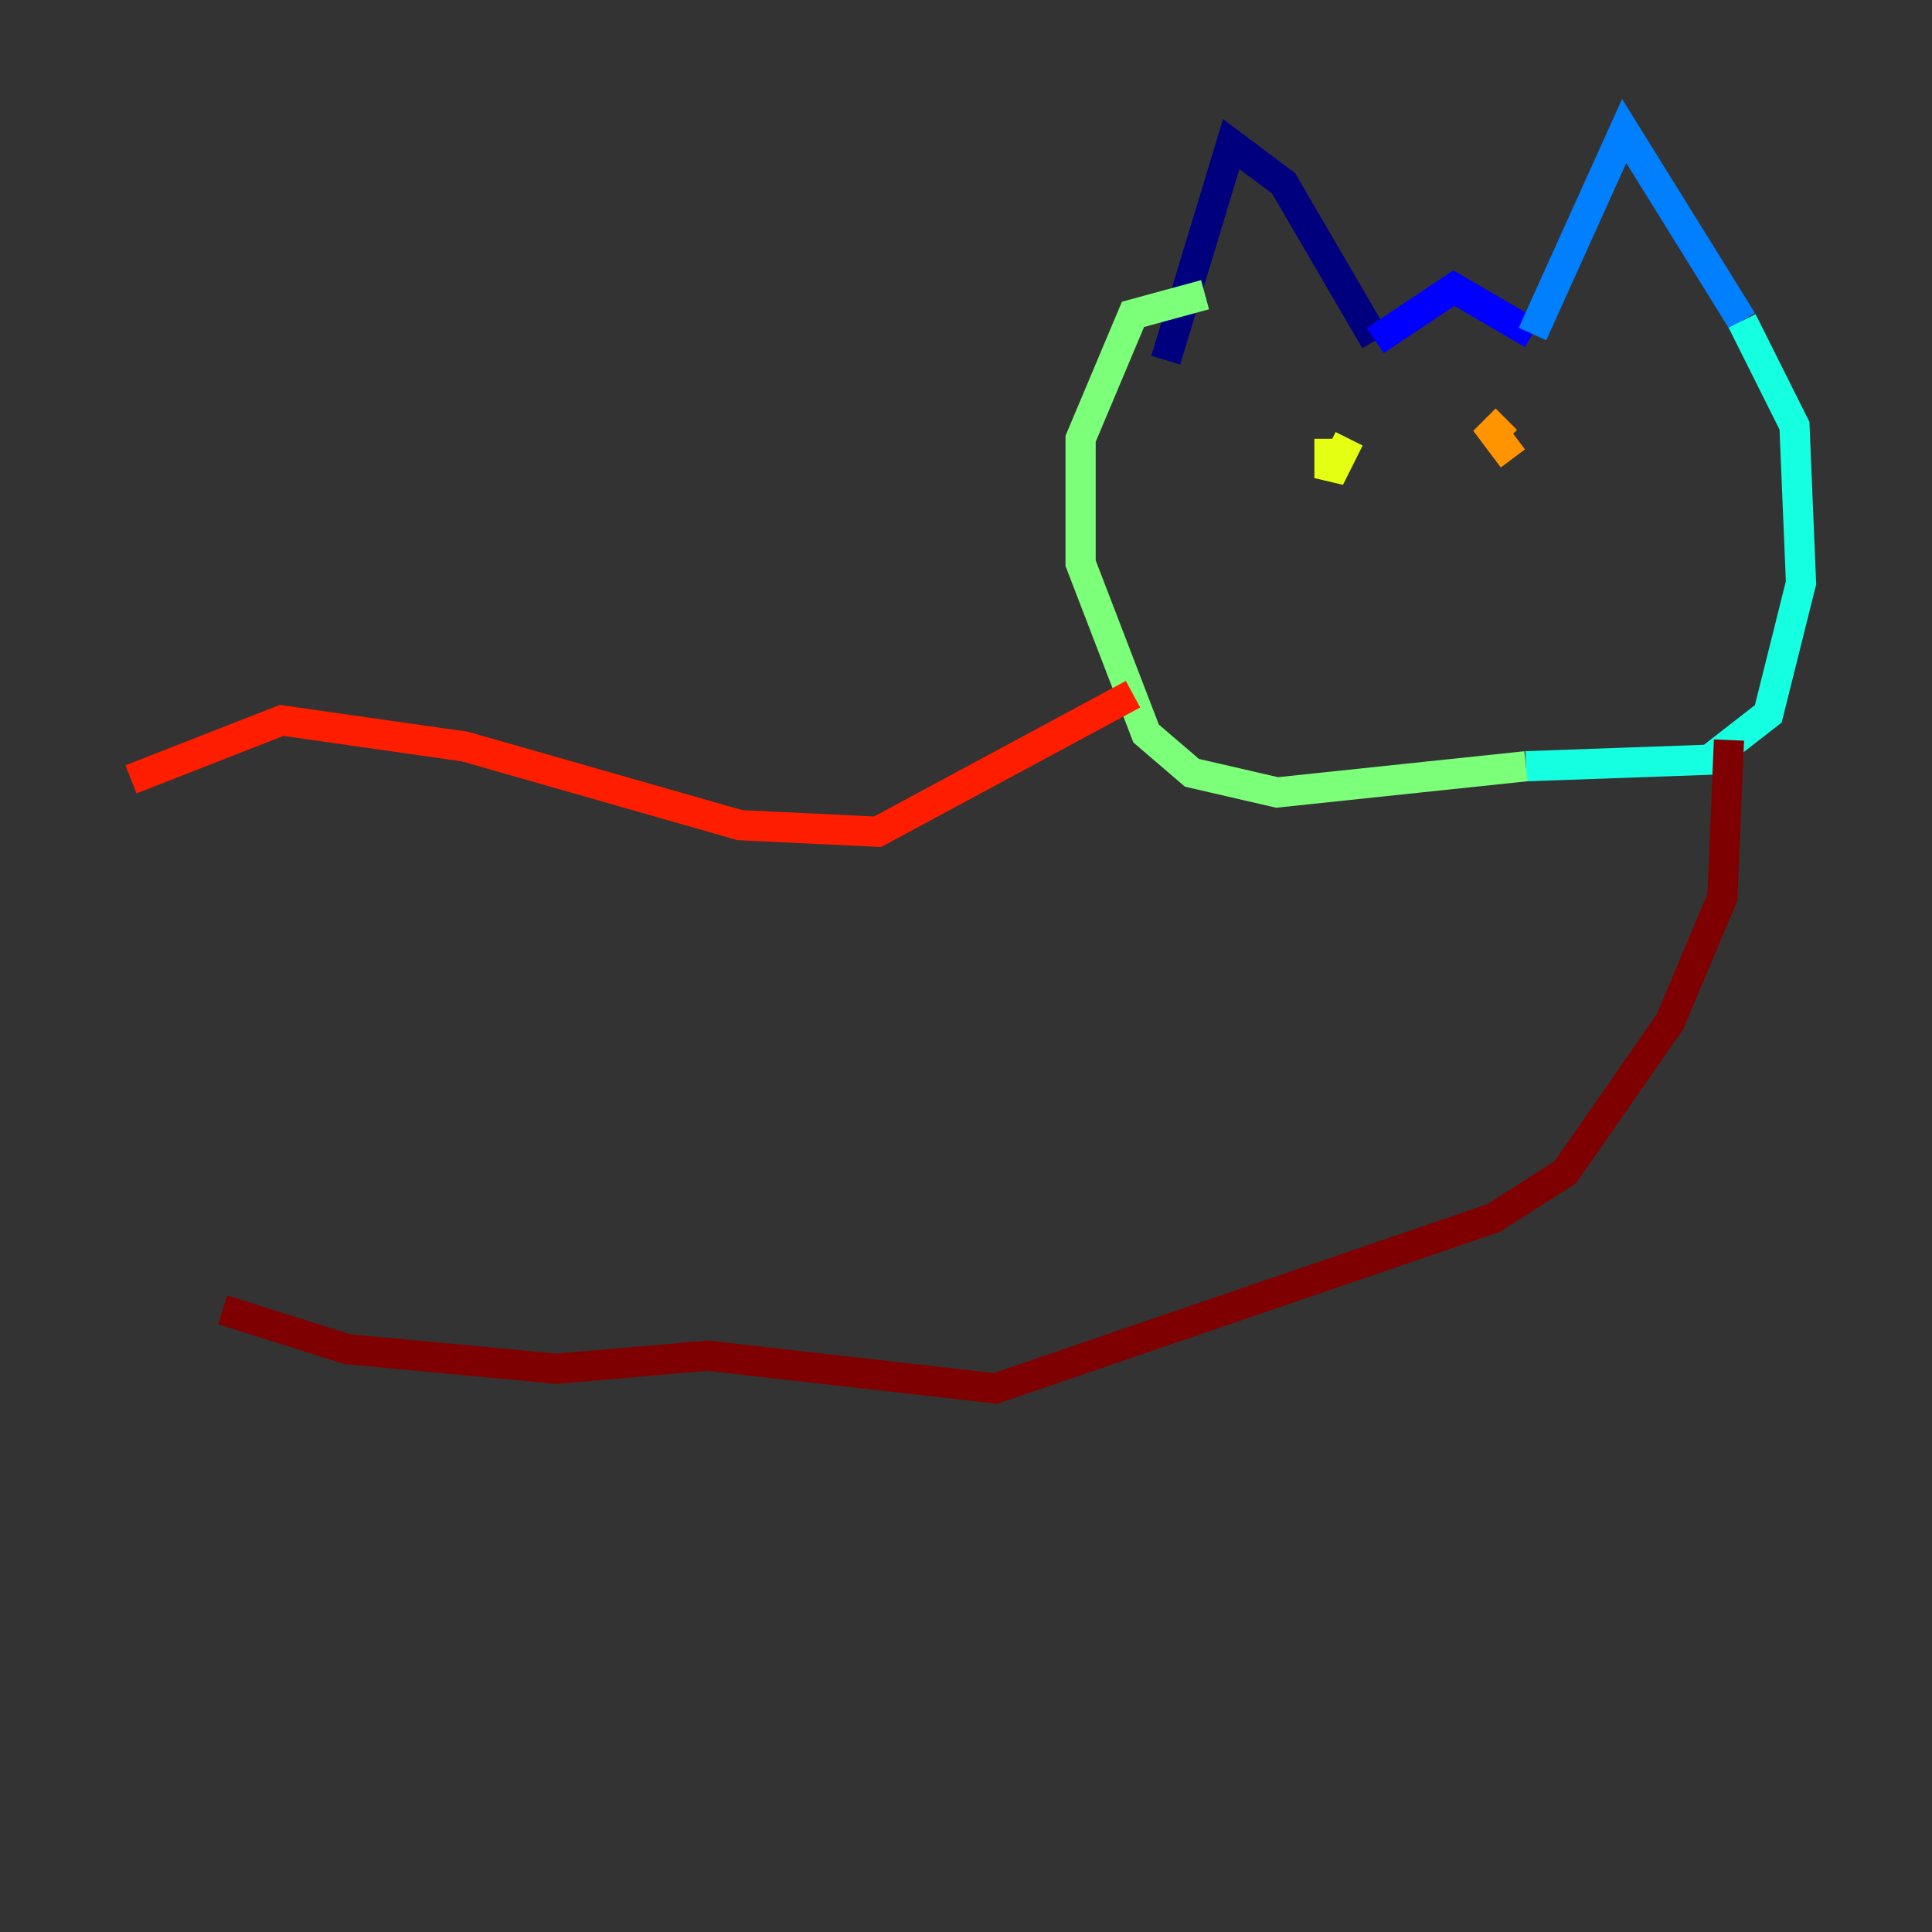 <?xml version="1.0" encoding="utf-8" ?>
<svg baseProfile="tiny" height="128" version="1.2" viewBox="0,0,128,128" width="128" xmlns="http://www.w3.org/2000/svg" xmlns:ev="http://www.w3.org/2001/xml-events" xmlns:xlink="http://www.w3.org/1999/xlink"><rect x="0" y="0" width="128" height="128" fill="#333333" stroke="none"/><defs /><polyline fill="none" points="77.234,23.864 81.573,9.546 85.044,12.149 91.119,22.563" stroke="#00007f" stroke-width="2" /><polyline fill="none" points="91.119,22.563 96.325,19.091 101.532,22.129" stroke="#0000ff" stroke-width="2" /><polyline fill="none" points="101.532,22.129 107.607,8.678 115.417,21.261" stroke="#0080ff" stroke-width="2" /><polyline fill="none" points="115.417,21.261 118.888,28.203 119.322,38.617 117.153,47.295 113.248,50.332 101.098,50.766" stroke="#15ffe1" stroke-width="2" /><polyline fill="none" points="101.098,50.766 84.61,52.502 78.969,51.2 75.932,48.597 71.593,37.315 71.593,29.071 75.064,20.827 79.837,19.525" stroke="#7cff79" stroke-width="2" /><polyline fill="none" points="89.383,29.071 88.081,31.675 88.081,29.071" stroke="#e4ff12" stroke-width="2" /><polyline fill="none" points="100.231,30.373 98.929,28.637 99.797,27.77" stroke="#ff9400" stroke-width="2" /><polyline fill="none" points="75.064,45.993 58.142,55.105 49.031,54.671 30.807,49.464 18.658,47.729 8.678,51.634" stroke="#ff1d00" stroke-width="2" /><polyline fill="none" points="114.549,49.031 114.115,59.444 110.644,67.688 103.702,77.668 98.929,80.705 65.953,91.986 46.861,89.817 36.881,90.685 22.997,89.383 14.752,86.78" stroke="#7f0000" stroke-width="2" /></svg>